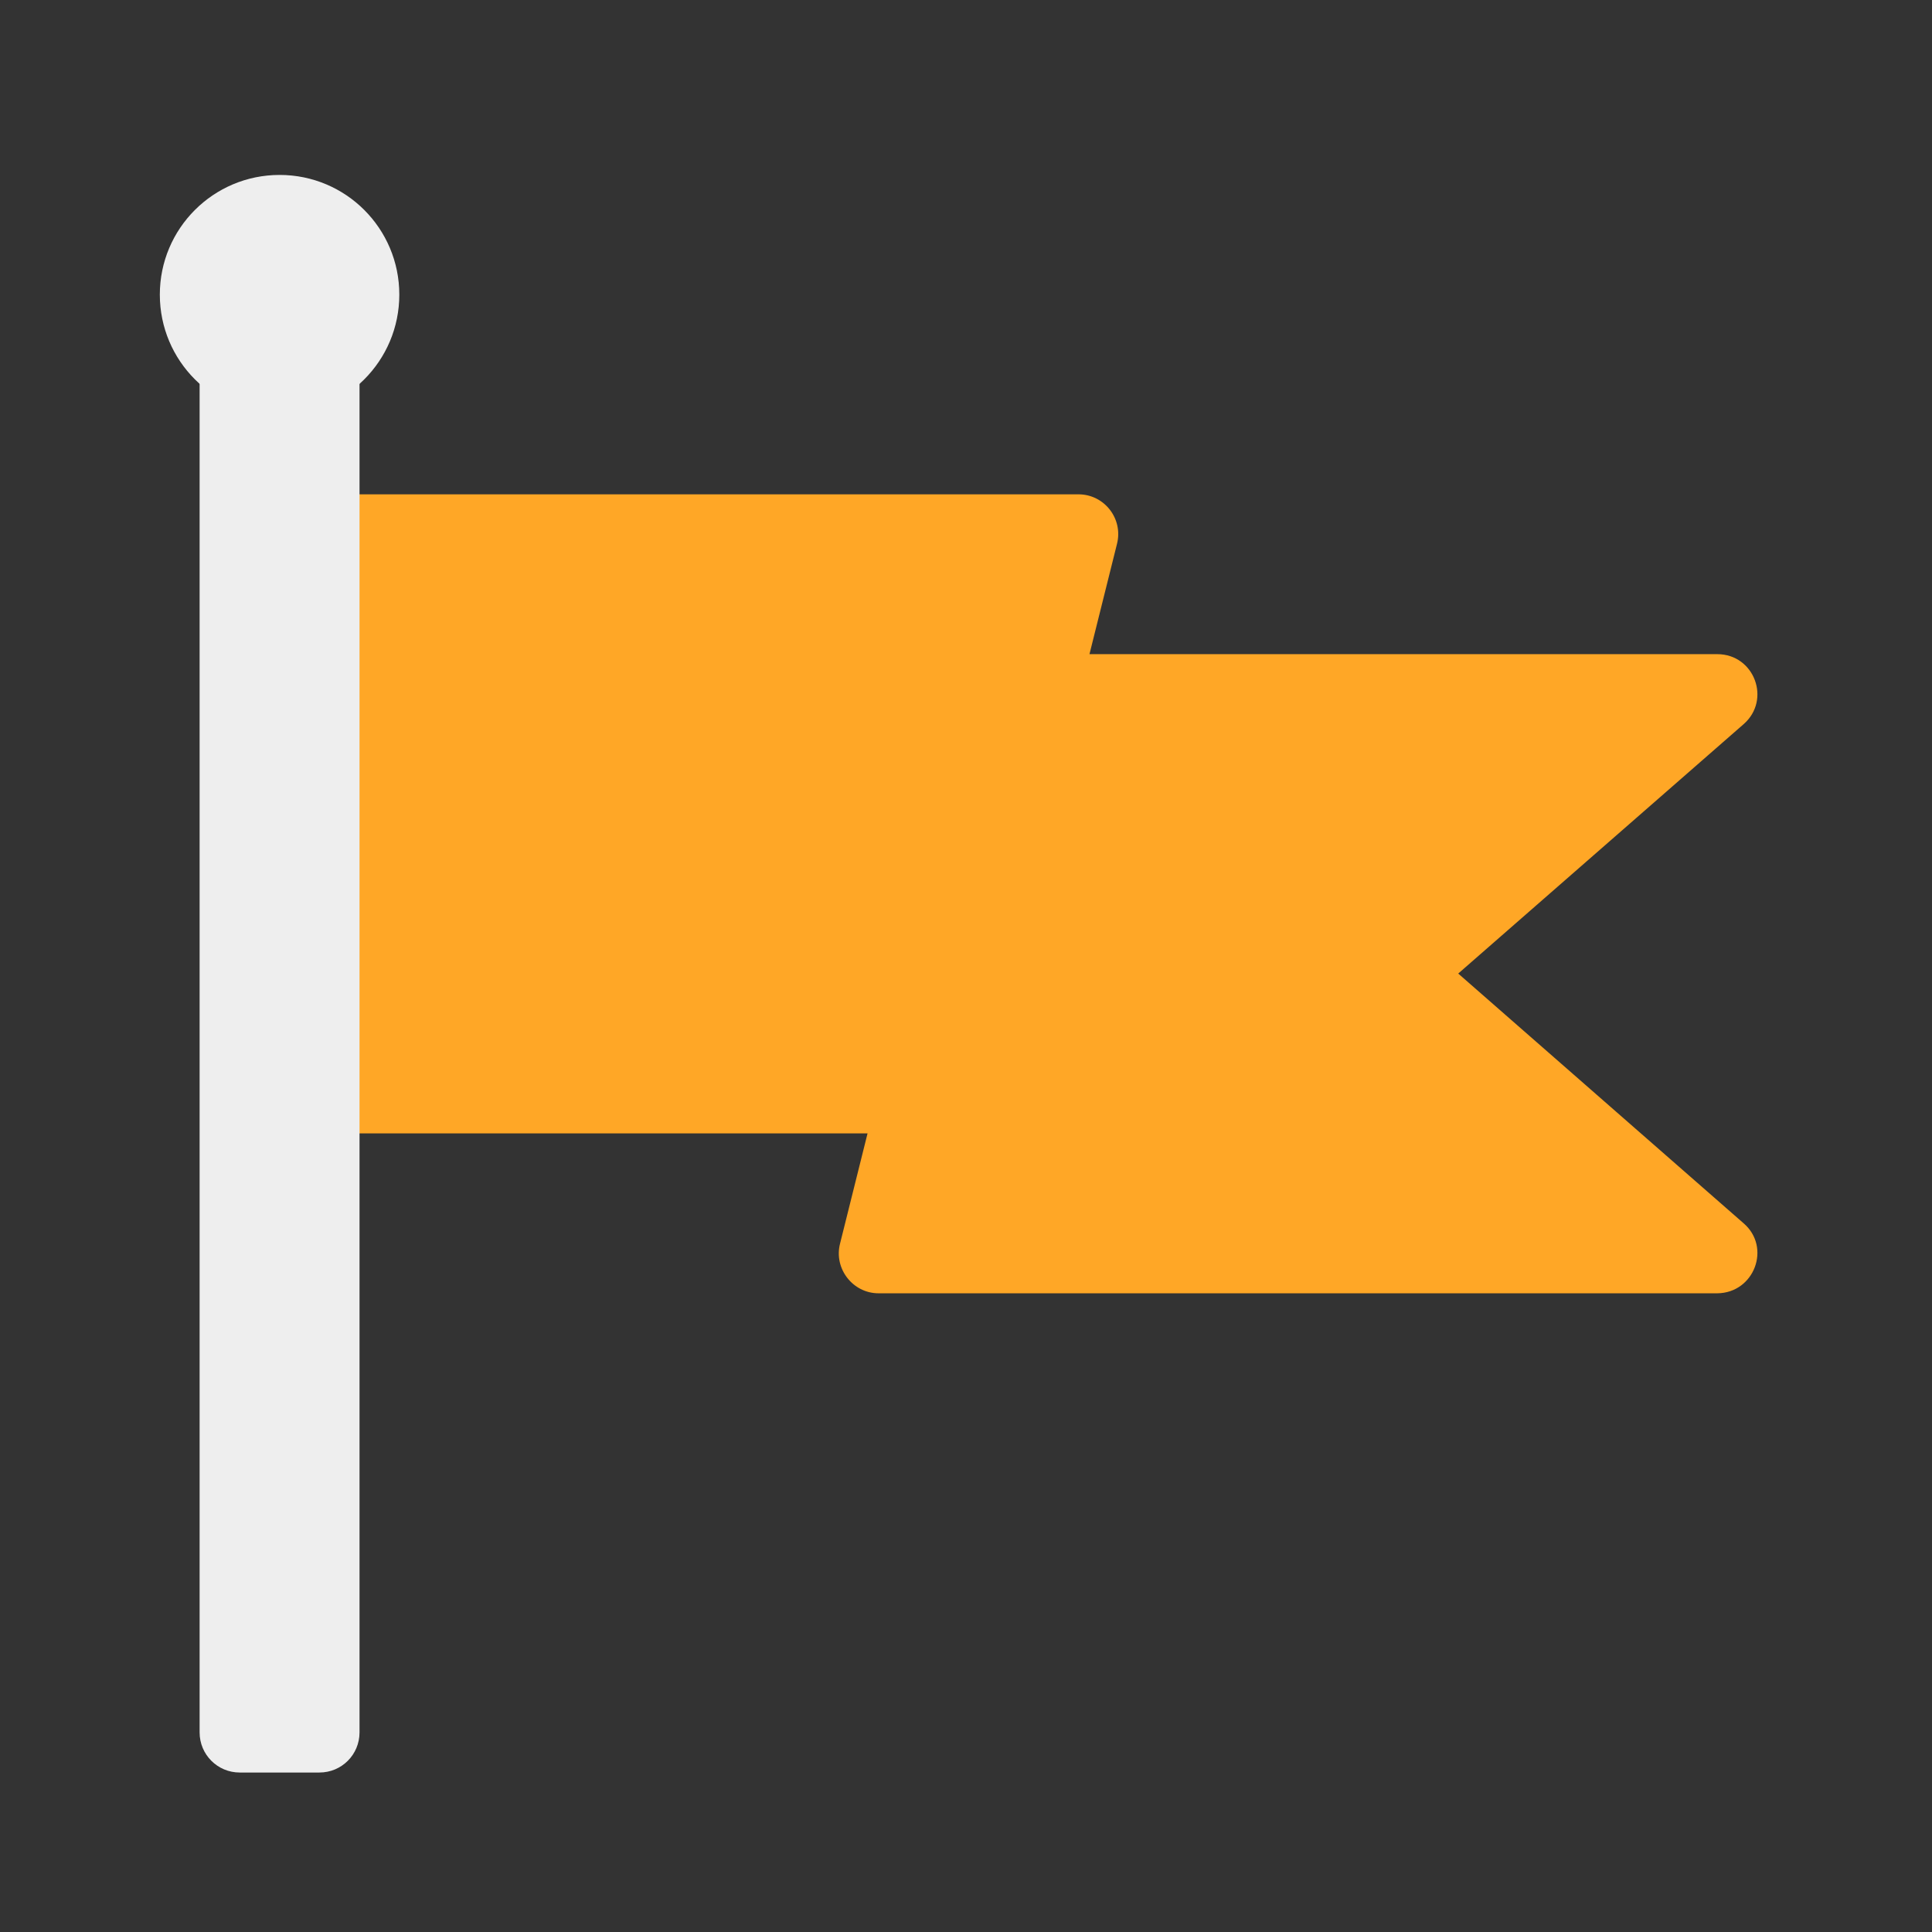 
<svg xmlns="http://www.w3.org/2000/svg" xmlns:xlink="http://www.w3.org/1999/xlink" width="22px" height="22px" viewBox="0 0 22 22" version="1.1">
<rect x="0" y="0" width="22" height="22" fill="#333333" stroke="none"/>
<g id="surface1">
<path style=" stroke:none;fill-rule:nonzero;fill:rgb(100%,65.49%,14.902%);fill-opacity:1;" d="M 3.184 5.629 C 2.934 5.629 2.73 5.832 2.73 6.086 L 2.73 12.453 C 2.73 12.703 2.934 12.906 3.184 12.906 L 9.879 12.906 L 9.566 14.16 C 9.492 14.445 9.711 14.727 10.004 14.727 L 19.555 14.727 C 19.977 14.723 20.172 14.203 19.855 13.93 L 16.605 11.086 L 19.855 8.246 C 20.172 7.969 19.977 7.449 19.555 7.449 L 12.406 7.449 L 12.719 6.195 C 12.793 5.906 12.574 5.629 12.281 5.629 Z M 3.184 5.629 "/>
     <defs>
  <style id="current-color-scheme" type="text/css">
   .ColorScheme-Text { color:#eeeeee; } .ColorScheme-Highlight { color:#424242; }
  </style>
 </defs>
<path style="fill:currentColor" class="ColorScheme-Text" d="M 2.73 3.355 L 3.637 3.355 C 3.891 3.355 4.094 3.559 4.094 3.809 L 4.094 19.727 C 4.094 19.98 3.891 20.184 3.637 20.184 L 2.73 20.184 C 2.477 20.184 2.273 19.98 2.273 19.727 L 2.273 3.809 C 2.273 3.559 2.477 3.355 2.73 3.355 Z M 2.73 3.355 "/>
     <defs>
  <style id="current-color-scheme" type="text/css">
   .ColorScheme-Text { color:#eeeeee; } .ColorScheme-Highlight { color:#424242; }
  </style>
 </defs>
<path style="fill:currentColor" class="ColorScheme-Text" d="M 3.184 1.992 C 3.938 1.992 4.547 2.602 4.547 3.355 C 4.547 4.109 3.938 4.719 3.184 4.719 C 2.43 4.719 1.82 4.109 1.82 3.355 C 1.82 2.602 2.43 1.992 3.184 1.992 Z M 3.184 1.992 "/>
</g>
</svg>
